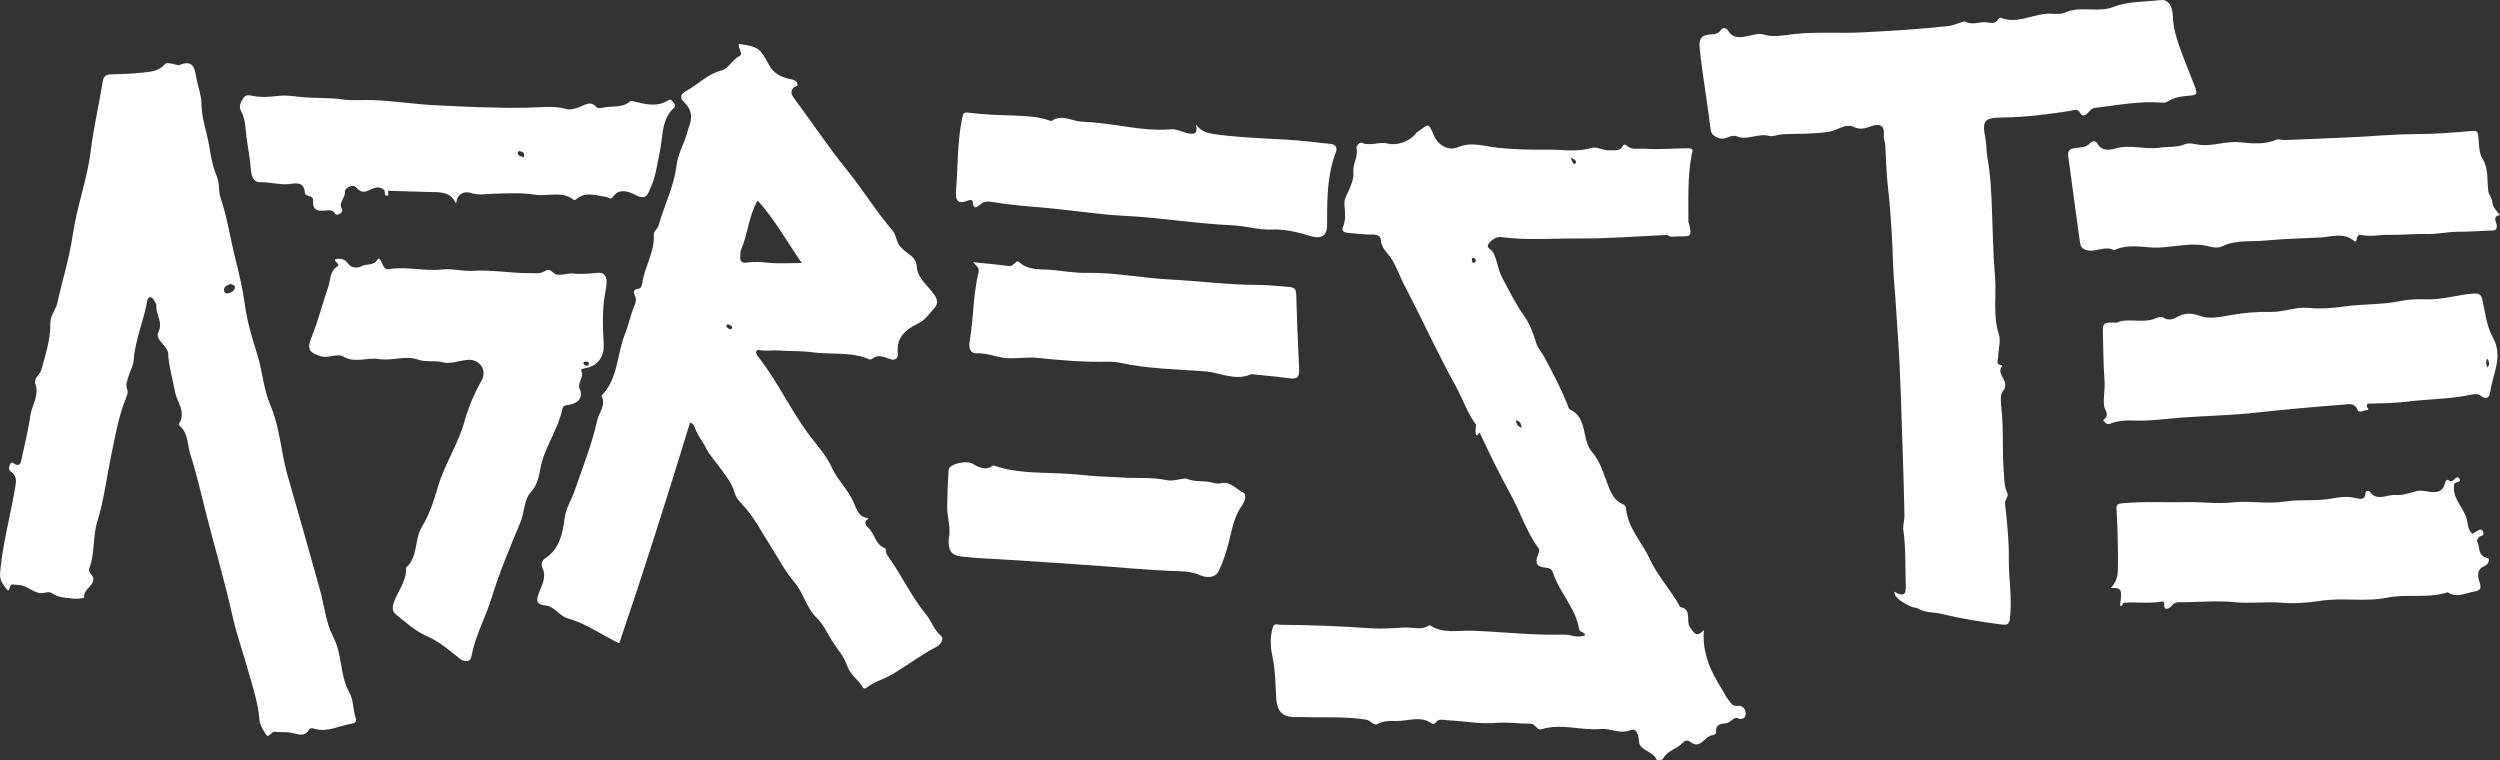 <?xml version="1.0" encoding="UTF-8" standalone="no"?>
<!-- Generator: Adobe Illustrator 16.0.0, SVG Export Plug-In . SVG Version: 6.00 Build 0)  -->

<svg
   xmlns:dc="http://purl.org/dc/elements/1.1/"
   xmlns:cc="http://creativecommons.org/ns#"
   xmlns:rdf="http://www.w3.org/1999/02/22-rdf-syntax-ns#"
   xmlns:svg="http://www.w3.org/2000/svg"
   xmlns="http://www.w3.org/2000/svg"
   xmlns:sodipodi="http://sodipodi.sourceforge.net/DTD/sodipodi-0.dtd"
   xmlns:inkscape="http://www.inkscape.org/namespaces/inkscape"
   version="1.1"
   id="Layer_1"
   x="0px"
   y="0px"
   width="1236.881"
   height="376.255"
   viewBox="0 0 1236.881 376.255"
   enable-background="new 0 0 841.89 595.28"
   xml:space="preserve"
   inkscape:version="0.91 r13725"
   sodipodi:docname="logo.svg"><rect x="0" y="0" width="1236.881" height="376.255" fill="#333333" stroke="none"/><defs
     id="defs39" /><sodipodi:namedview
     pagecolor="#ffffff"
     bordercolor="#666666"
     borderopacity="1"
     objecttolerance="10"
     gridtolerance="10"
     guidetolerance="10"
     inkscape:pageopacity="0"
     inkscape:pageshadow="2"
     inkscape:window-width="1918"
     inkscape:window-height="1078"
     id="namedview37"
     showgrid="false"
     fit-margin-top="0"
     fit-margin-left="0"
     fit-margin-right="0"
     fit-margin-bottom="0"
     inkscape:zoom="0.38722398"
     inkscape:cx="937.06095"
     inkscape:cy="-132.61549"
     inkscape:window-x="1920"
     inkscape:window-y="0"
     inkscape:window-maximized="0"
     inkscape:current-layer="Layer_1" /><path
     d="m 937.141,292.712 c 5.744,3.288 5.874,0.357 5.733,-3.567 -0.32,-8.967 0.097,-17.953 -1.18,-26.896 -0.327,-2.293 0.586,-4.733 0.538,-7.1 -0.226,-11.141 -0.516,-22.279 -0.916,-33.415 -0.671,-18.654 -1.016,-37.336 -2.36,-55.944 -0.622,-8.604 -1.051,-17.289 -1.811,-25.89 -0.681,-7.71 -0.645,-15.742 -1.137,-23.58 -0.508,-8.087 -1.023,-16.211 -1.997,-24.306 -0.773,-6.44 -0.826,-13.149 -1.243,-19.734 -0.126,-1.979 -0.903,-3.973 -0.734,-5.903 0.412,-4.711 -2.65,-5.105 -5.612,-4.139 -3.06,0.997 -5.717,2.244 -8.973,0.673 -4.487,-2.167 -8.202,1.573 -12.347,2.232 -7.662,1.218 -15.235,1.003 -22.873,1.249 -2.104,0.067 -5.027,1.365 -6.93,0.849 -5.439,-1.477 -10.855,2.315 -15.574,0.345 -3.679,-1.536 -5.744,1.998 -9.24,0.753 -2.643,-0.94 -3.912,-2.125 -4.155,-4.231 -1.513,-13.158 -3.932,-26.186 -5.33,-39.376 -0.637,-6 0.671,-7.388 5.97,-7.766 1.065,-0.076 3.177,-0.188 4.261,-1.907 0.938,-1.488 2.805,-1.5 3.705,0.02 2.873,4.847 7.415,3.176 11.127,2.452 2.378,-0.464 4.15,-1.179 6.806,-0.376 4.864,1.47 10.143,0.191 15.022,-0.327 11.217,-1.191 22.394,-0.227 33.557,-0.809 14.348,-0.749 28.712,-1.564 42.97,-3.21 2.375,-0.274 7.223,-2.534 7.91,-2.153 3.725,2.061 7.207,-0.121 10.7,0.41 1.92,0.291 4.407,0.976 5.686,-1.7 0.15,-0.313 0.899,-0.653 1.199,-0.537 7.645,2.952 14.687,-1.176 21.986,-1.986 3.336,-0.37 6.747,0.719 9.986,-0.704 7.6,-3.338 15.987,0.265 23.651,-2.678 7.579,-2.91 15.667,-2.503 23.545,-3.426 3.94,-0.461 5.773,3.655 5.884,7.38 0.101,3.375 0.696,7.101 1.71,10.589 2.562,8.821 6.389,17.16 9.577,25.739 0.878,2.365 0.427,3.294 -2.071,3.504 -4.057,0.342 -8.146,0.604 -11.726,2.963 -0.647,0.428 -1.591,0.675 -2.364,0.609 -11.243,-0.955 -22.227,1.176 -33.288,2.542 -1.765,0.218 -2.453,0.906 -3.416,2.053 -1.048,1.247 -2.879,2.763 -4.073,0.69 -1.584,-2.75 -3.124,-1.544 -5.307,-1.207 -10.93,1.688 -21.907,3.094 -33,3.231 -9.213,0.114 -10.471,1.295 -8.752,10.202 0.658,3.415 0.485,6.817 1.092,10.121 1.574,8.563 1.87,17.394 2.199,25.875 0.413,10.701 0.539,21.62 1.466,32.226 0.839,9.607 -1.179,19.393 1.978,29.004 0.95,2.895 -0.271,7.194 -0.383,10.872 -0.062,2.054 -1.454,3.848 1.772,4.277 0.13,0.017 0.34,0.325 0.336,0.329 -3.864,4.055 4.425,7.731 0.186,12.517 -1.522,1.718 -0.913,6.519 -0.586,9.729 1.015,9.959 0.248,19.948 1.048,29.885 0.285,3.54 0.071,7.228 1.688,10.545 1.037,2.13 -1.299,3.342 -1.061,5.489 0.997,9.015 1.999,18.152 1.882,27.128 -0.13,9.883 1.748,19.689 0.537,29.604 -0.395,3.231 -1.645,3.364 -4.021,3.058 -9.865,-1.276 -19.7,-2.794 -29.352,-5.179 -4.09,-1.011 -8.541,-0.483 -12.306,-2.858 -0.267,-0.168 -0.639,-0.227 -0.964,-0.235 -2.079,-0.061 -8.161,-3.449 -9.314,-5.191 -0.18,-0.271 -0.513,-0.446 -0.683,-0.723 -0.154,-0.256 -0.186,-0.587 -0.628,-2.091 z"
     id="path3"
     inkscape:connector-curvature="0"
     style="clip-rule:evenodd;fill-rule:evenodd;fill:#ffffff" /><path
     d="m 1165.076,119.562 c -5.176,-4.881 -11.613,-2.355 -17.226,-2.061 -9.08,0.477 -18.204,0.628 -27.281,1.518 -7.095,0.694 -14.365,-0.467 -21.17,2.878 -1.611,0.792 -4.044,0.705 -5.849,0.176 -9.559,-2.804 -19.05,0.856 -28.668,0.386 -5.648,-0.276 -12.218,-1.619 -18.073,0.965 -0.305,0.135 -0.723,0.444 -0.912,0.343 -4.303,-2.291 -8.525,0.904 -12.979,0.114 -3.276,-0.581 -3.643,-2.496 -3.932,-4.521 -2.01,-14.082 -3.766,-28.198 -5.746,-42.284 -0.464,-3.298 1.91,-3.593 3.848,-3.883 2.576,-0.386 5.161,-0.151 7.119,-2.473 0.951,-1.129 2.694,-1.141 3.417,0.193 2.127,3.926 5.959,3.418 8.812,2.584 7.447,-2.179 14.807,0.617 22.188,-0.436 4.053,-0.578 8.195,-0.007 12.202,-1.653 2.583,-1.061 5.673,0.171 8.298,0.352 6.567,0.451 12.662,-2.103 19.418,-1.356 5.456,0.603 11.908,1.225 17.671,-1.254 1.183,-0.507 2.846,0.215 4.277,0.153 11.85,-0.511 23.713,-0.927 35.55,-1.532 9.814,-0.501 19.69,-1.421 29.595,-1.438 9.069,-0.017 18.223,-0.719 27.293,-1.53 2.386,-0.213 2.849,0.218 3.118,1.957 0.616,3.969 0.107,8.391 2.19,11.784 3.183,5.181 2.094,10.814 2.903,16.224 0.287,1.914 1.748,3.21 1.906,5.023 0.249,2.843 2.231,4.623 3.836,6.649 -4.177,0.679 -1.597,3.402 -1.577,5.316 0.016,1.65 -0.59,2.277 -2.338,2.313 -5.504,0.114 -11.004,0.615 -16.504,0.603 -5.341,-0.013 -10.708,1.225 -15.805,1.108 -6.355,-0.146 -12.648,0.538 -18.972,0.423 -4.439,-0.08 -8.896,1.062 -13.335,0.057 -3.001,-0.678 -1.566,2.803 -3.274,3.302 z"
     id="path5"
     inkscape:connector-curvature="0"
     style="clip-rule:evenodd;fill-rule:evenodd;fill:#ffffff" /><path
     d="m 1225.407,267.464 c 1.687,2.868 0.127,7.577 5.38,8.6 1.172,0.228 0.542,3.073 -1.338,3.854 -4.123,1.711 -3.781,4.767 -2.676,8.163 0.887,2.726 0.895,3.907 -2.968,4.651 -4.364,0.841 -8.314,3.152 -12.696,0.387 -0.118,-0.075 -0.34,-0.05 -0.491,-10e-4 -9.65,3.112 -19.765,0.561 -29.577,2.575 -10.813,2.22 -22.023,-0.135 -32.851,1.557 -6.509,1.017 -13.424,1.475 -19.398,0.957 -7.804,-0.677 -15.487,0.514 -23.251,-0.282 -9.177,-0.939 -18.545,0.139 -27.827,0.021 -2.733,-0.034 -3.26,2.65 -5.22,3.145 -3.137,0.791 -0.533,-3.87 -2.851,-3.461 -6.263,1.104 -12.547,0.094 -18.797,0.586 -0.784,0.062 -0.49,2.064 -1.976,1.371 1.111,-8.214 0.942,-8.571 -4.528,-8.774 3.495,-3.372 3.526,-7.296 3.534,-11.724 0.018,-9.033 -0.164,-18.046 -0.737,-27.049 -0.165,-2.576 0.733,-2.833 3.007,-3.044 10.653,-0.989 21.314,-0.338 31.967,-0.566 7.404,-0.159 14.938,0.983 22.114,0.154 8.713,-1.007 17.363,0.938 25.764,-0.402 8.089,-1.291 16.2,0.006 24.303,-1.656 3.169,-0.65 7.296,-1.016 11.048,-0.148 1.897,0.438 4.904,1.406 5.012,-2.617 0.024,-0.889 1.626,-1.142 2.021,-0.578 3.629,5.171 8.555,1.347 12.778,1.718 3.386,0.297 6.972,-0.983 10.381,-1.895 1.988,-0.53 3.612,-0.098 5.534,0.183 3.213,0.469 7.356,0.98 8.541,-3.973 0.295,-1.232 0.983,-2.811 2.637,-0.95 0.587,0.528 1.59,0.057 2.063,0.858 -1.531,6.85 4.072,11.358 5.938,17.097 0.823,2.528 0.5,5.851 2.967,7.858 1.157,0.852 2.692,1.46 2.193,3.385 z"
     id="path7"
     inkscape:connector-curvature="0"
     style="clip-rule:evenodd;fill-rule:evenodd;fill:#ffffff" /><path
     d="m 591.741,61.633 c 2.699,3.702 5.999,4.295 9.757,4.823 15.896,2.232 31.974,1.903 47.884,3.761 2.954,0.346 5.906,0.758 8.871,0.945 2.563,0.161 3.425,2.153 2.807,3.745 -4.562,11.758 -4.46,24.021 -4.488,36.312 -0.013,5.733 -2.924,7.157 -8.441,5.502 -6.233,-1.87 -12.386,-3.462 -19.328,-3.164 -6.092,0.262 -12.57,-1.802 -18.925,-2.079 -17.949,-0.784 -35.684,-3.823 -53.632,-4.705 -13.676,-0.671 -27.227,-2.985 -40.898,-4.11 -8.241,-0.679 -16.619,-1.4 -24.843,-2.792 -1.775,-0.3 -3.425,-0.175 -4.748,0.711 -2.096,1.406 -4.038,4.078 -4.598,-1.06 -0.074,-0.68 -1.395,-0.671 -2.211,-0.334 -4.94,2.044 -6.366,0.185 -5.95,-4.807 1.005,-12.064 0.55,-24.246 3.111,-36.188 0.444,-2.072 0.565,-2.782 3.343,-2.421 7.445,0.965 15.001,1.173 22.521,1.419 5.767,0.189 11.479,0.472 16.996,2.348 0.465,0.158 1.152,0.437 1.437,0.235 4.869,-3.436 9.863,0.186 14.594,0.391 7.112,0.31 14.425,1.32 21.605,2.41 7.459,1.134 15.003,2.042 22.525,1.409 3.067,-0.259 5.292,1.167 7.911,1.794 2.962,0.71 5.845,1.131 4.7,-4.145 z"
     id="path9"
     inkscape:connector-curvature="0"
     style="clip-rule:evenodd;fill-rule:evenodd;fill:#ffffff" /><path
     d="m 481.47,129.727 c 6.263,0.648 11.929,1.092 17.541,1.912 1.538,0.225 2.049,-0.66 2.892,-1.264 0.746,-0.534 1.205,-1.742 2.371,-0.664 4.554,4.208 10.556,3.353 15.872,3.807 5.833,0.497 11.643,1.621 17.547,1.489 13.692,-0.305 27.139,2.564 40.767,3.259 14.393,0.735 28.757,2.642 43.138,2.694 5.554,0.021 10.908,0.533 16.359,1.044 2.607,0.243 3.285,1.151 3.357,3.664 0.35,12.305 0.797,24.611 1.447,36.903 0.196,3.702 -0.783,5.141 -4.665,4.603 -6.166,-0.855 -12.38,-1.369 -18.575,-2.026 -0.165,-0.018 -0.361,-0.101 -0.492,-0.04 -7.878,3.627 -15.497,-0.889 -23.125,-1.413 -13.964,-0.959 -28.137,-1.239 -41.954,-4.25 -2.093,-0.456 -4.309,-0.538 -6.461,-0.486 -11.442,0.28 -22.806,-0.741 -34.164,-1.895 -4.863,-0.494 -9.7,0.333 -14.593,0.164 -5.344,-0.185 -10.127,-2.692 -15.541,-2.427 -3.383,0.166 -3.97,-2.966 -3.455,-5.906 1.998,-11.381 1.669,-23.063 4.427,-34.34 0.53,-2.17 -1.231,-3.038 -2.693,-4.828 z"
     id="path11"
     inkscape:connector-curvature="0"
     style="clip-rule:evenodd;fill-rule:evenodd;fill:#ffffff" /><path
     d="m 469.399,266.52 c 1.226,-5.222 -0.862,-10.615 -0.784,-16.098 0.084,-5.971 0.328,-11.944 0.699,-17.904 0.183,-2.938 8.616,-5.031 12.074,-3.001 3.145,1.847 6.219,3.418 9.765,0.933 0.285,-0.199 0.913,-0.044 1.33,0.099 10.632,3.623 21.651,3.147 32.652,3.677 5.006,0.241 10.157,0.72 15.227,1.225 4.577,0.456 9.206,0.357 13.793,0.741 7.699,0.645 15.475,-0.296 23.139,1.383 3.487,0.764 8.281,-1.4 10.172,-0.619 3.828,1.581 7.431,0.79 11.016,1.541 1.766,0.37 3.723,1.057 5.347,0.64 4.899,-1.258 7.609,2.806 11.152,4.485 2.104,0.997 0.829,4.611 -0.407,6.305 -4.083,5.591 -4.998,12.039 -6.66,18.482 -1.212,4.699 -2.77,9.605 -4.919,14.08 -1.939,4.039 -7.021,3.105 -9.192,2.117 -4.836,-2.201 -9.891,-1.943 -14.555,-2.137 -11.352,-0.472 -22.633,-1.549 -33.945,-2.386 -15.612,-1.156 -31.239,-2.111 -46.86,-3.147 -7.583,-0.504 -15.204,-0.688 -22.736,-1.599 -5.24,-0.635 -6.647,-3.066 -6.308,-8.817 z"
     id="path13"
     inkscape:connector-curvature="0"
     style="clip-rule:evenodd;fill-rule:evenodd;fill:#ffffff" /><path
     d="m 824.925,116.251 c 1.466,-1.433 3.541,-0.163 5.106,-1.15 1.521,-0.318 3.295,0.507 4.553,-1.006 1.025,-1.263 0.468,-2.81 0.759,-4.205 1.962,6.86 1.712,7.256 -5.178,7.048 -1.744,-0.053 -3.657,0.739 -5.24,-0.687 z"
     id="path15"
     inkscape:connector-curvature="0"
     style="clip-rule:evenodd;fill:#ffffff;fill-rule:evenodd" /><path
     d="m 1225.407,267.464 c -0.545,-1.25 -2.408,-1.646 -2.192,-3.388 0.834,-0.474 1.702,-0.897 2.495,-1.432 1.091,-0.735 2.114,-1.082 2.771,0.417 0.605,1.378 0.09,1.97 -1.44,2.27 -0.658,0.129 -1.096,1.387 -1.634,2.133 z"
     id="path17"
     inkscape:connector-curvature="0"
     style="clip-rule:evenodd;fill:#ffffff;fill-rule:evenodd" /><path
     d="m 1214.309,239.121 c -0.776,-0.074 -1.644,0.07 -2.063,-0.858 0.45,-0.188 0.906,-0.362 1.35,-0.564 0.966,-0.441 1.449,-2.038 2.828,-1.357 0.425,0.21 0.532,1.061 0.784,1.618 -0.966,0.387 -1.932,0.774 -2.899,1.161 z"
     id="path19"
     inkscape:connector-curvature="0"
     style="clip-rule:evenodd;fill:#ffffff;fill-rule:evenodd" /><path
     d="m 190.216,94.092 c 0.643,0.094 1.285,0.187 1.925,0.281 -0.561,0.757 0.754,2.466 -0.795,2.43 -1.293,-0.03 -0.857,-1.728 -1.13,-2.711 z"
     id="path21"
     inkscape:connector-curvature="0"
     style="clip-rule:evenodd;fill:#ffffff;fill-rule:evenodd" /><path
     d="m 834.584,114.095 c -0.702,4.021 -2.709,2.141 -4.552,1.006 1.126,-1.75 3.155,-2.833 3.992,-5.061 0.187,1.351 0.373,2.703 0.56,4.055 z"
     id="path23"
     inkscape:connector-curvature="0"
     style="clip-rule:evenodd;fill:#ffffff;fill-rule:evenodd" /><path
     d="m 859.676,349.235 c -2.433,0.374 -3.269,-1.438 -4.333,-2.723 -1.355,-1.638 -2.259,-3.645 -3.397,-5.467 -5.458,-8.724 -9.897,-17.773 -8.946,-29.335 -3.59,3.846 -4.702,1.584 -6.731,-1.082 -2.44,-3.203 1.209,-9.203 -5.022,-10.307 -4.398,-8.23 -11.005,-15.072 -14.919,-23.6 -3.893,-8.48 -11.014,-15.448 -11.879,-25.347 -0.102,-1.152 -0.905,-1.682 -1.871,-2.104 -3.451,-1.511 -5.183,-4.626 -6.466,-7.796 -2.496,-6.161 -4.055,-12.822 -8.504,-17.945 -5.306,-6.107 -1.815,-16.632 -10.752,-20.857 -0.819,-0.388 -1.121,-1.973 -1.561,-3.044 -3.334,-8.115 -7.408,-15.864 -11.593,-23.562 -1.104,-2.029 -2.757,-3.67 -3.508,-5.979 -1.514,-4.66 -2.999,-9.354 -5.899,-13.442 -4.355,-6.139 -7.703,-12.854 -11.196,-19.504 -2.102,-4.002 -2.319,-8.562 -4.436,-12.395 -0.76,-1.375 -3.651,-2.13 -2.169,-4.11 1.402,-1.873 3.614,-3.692 6.349,-3.325 12.486,1.676 25.002,0.587 37.51,0.683 14.896,0.113 29.72,-1.089 44.573,-1.743 2.011,-0.167 4.13,0.565 6,-0.734 1.557,-1.146 2.447,-2.761 2.882,-4.244 0.072,1.003 -1.242,2.597 1.329,2.924 1.018,-1.388 0.704,-2.842 0.207,-4.307 -0.003,-11.183 -0.463,-22.385 1.644,-33.47 0.232,-1.221 1.285,-3.016 -1.6,-3.049 -7.157,-0.083 -14.27,0.793 -21.498,0.223 -3.147,-0.248 -6.308,0.842 -9.055,-1.516 -0.791,-0.679 -1.472,-0.76 -1.941,0.147 -1.493,2.888 -3.993,1.957 -6.445,2.144 -3.26,0.248 -6.267,-2.049 -9.213,-1.157 -7.171,2.172 -14.381,0.735 -21.55,0.836 -8.028,0.112 -16.102,-0.111 -24.091,-0.87 -6.805,-0.646 -13.225,-3.299 -20.395,-0.298 -5.061,2.119 -10.077,-1.782 -11.675,-5.64 -3.18,-7.68 -2.921,-5.334 -8.205,-2.02 -0.53,0.333 -0.843,0.999 -1.295,1.474 -3.646,3.825 -9.502,5.315 -13.227,4.387 -4.607,-1.147 -8.793,1.37 -13.065,-0.41 -1.097,-0.457 -2.824,1.622 -2.609,2.504 1.05,4.294 -2.022,7.91 -1.519,12.354 0.281,2.483 -1.17,6.295 -2.506,9.181 -1.226,2.649 -2.146,4.042 -1.915,6.861 0.287,3.508 0.82,6.965 -0.674,10.454 -0.806,1.88 -0.162,2.923 2.585,3.193 4.105,0.404 8.208,0.873 12.325,0.844 2.004,-0.013 3.666,0.839 3.728,2.426 0.163,4.175 3.226,6.429 5.212,9.461 2.673,4.082 4.164,8.806 6.441,13.153 8.717,16.638 16.469,33.773 25.57,50.217 3.43,6.193 5.562,13.067 9.918,18.768 -0.077,1.413 -0.44,2.885 -0.169,4.228 0.555,2.747 1.354,-0.576 2.075,-0.022 4.839,10.413 9.936,20.766 15.431,30.771 4.743,8.635 7.636,18.222 13.58,26.204 0.582,0.782 0.236,1.88 -0.152,2.861 -1.802,4.553 -0.951,6.287 3.824,6.742 2.04,0.194 2.94,0.863 3.531,2.666 3.194,9.732 11.136,17.267 12.854,27.681 0.275,1.671 2.536,1.211 3.007,3.034 -3.742,1.726 -7.221,-0.384 -10.725,-0.285 -15.047,0.422 -30.021,-1.345 -45.041,-1.916 -7.123,-0.271 -14.613,1.705 -21.197,-2.806 -3.907,2.854 -8.337,0.979 -12.497,1.228 -5.733,0.342 -11.609,0.743 -17.229,0.336 -14.733,-1.067 -29.458,-1.581 -44.212,-1.705 -1.234,-0.01 -2.959,-0.791 -3.524,0.898 -1.548,4.626 -1.309,10.064 -0.432,14.104 1.491,6.867 1.65,13.729 1.935,20.495 0.25,5.916 1.828,9.521 7.857,10.116 1.65,0.163 3.331,-0.011 4.995,0.046 10.519,0.358 21.041,-0.403 31.585,1.257 2.472,0.389 3.809,3.271 5.796,2.157 3.012,-1.688 6.26,-1.465 9.232,-1.444 5.877,0.041 12.067,-2.816 17.686,1.285 0.331,0.241 1.48,-0.013 1.726,-0.383 1.58,-2.391 3.736,-1.365 5.842,-1.283 8.074,0.318 16.031,2.024 24.225,1.302 5.585,-0.492 11.282,0.42 16.928,0.404 2.485,-0.008 3.143,3.46 5.451,2.739 9.837,-3.07 19.646,0.771 29.408,-0.126 4.868,-0.447 9.271,2.65 14.463,0.608 3.194,-1.255 4.075,1.889 4.306,5.455 0.299,4.607 6.746,4.725 8.617,8.843 0.457,1.007 2.066,0.805 3.111,-0.042 0.128,-0.104 0.259,-0.224 0.335,-0.364 2.124,-3.9 6.802,-4.597 9.609,-7.66 1.058,-1.152 2.245,-1.625 3.823,-0.4 5.038,3.908 6.936,-2.956 10.79,-3.317 0.706,-0.066 1.966,-0.87 1.928,-1.218 -0.456,-4.136 1.819,-4.452 5.19,-4.782 1.552,-0.151 3.708,-3.169 5.173,-2.546 2.835,1.206 4.219,-0.253 4.255,-2.052 0.036,-1.905 -1.211,-4.39 -4.003,-3.961 z m -80.105,-268.569 c -0.527,1.075 -1.312,0.116 -1.69,-0.626 -0.207,-0.406 -0.316,-0.862 -0.725,-2.017 1.682,0.746 3.021,1.408 2.415,2.643 z m -49.404,48.367 c -0.157,0.806 -0.906,1.169 -1.425,0.937 -0.379,-0.171 -0.549,-1.075 -0.576,-1.664 -0.016,-0.332 0.191,-1.02 0.94,-0.67 0.615,0.286 1.177,0.571 1.061,1.397 z m 19.801,78.925 c 1.965,0.3 2.581,1.54 2.896,3.612 -2.267,-0.586 -2.619,-2.086 -2.896,-3.612 z"
     id="path25"
     inkscape:connector-curvature="0"
     style="clip-rule:evenodd;fill-rule:evenodd;fill:#ffffff" /><path
     d="m 465.559,314.547 c -3.539,-2.92 -4.647,-7.195 -7.276,-10.387 -7.624,-9.258 -12.51,-20.211 -19.511,-29.799 -0.834,-1.143 0.111,-2.759 -1.368,-3.363 -4.521,-1.849 -4.644,-7.203 -8.005,-10.047 -0.759,-0.641 -2.238,-2.458 -0.414,-3.83 0.817,-0.616 0.899,-0.755 -0.124,-0.906 -4.235,-0.628 -5.169,-4.551 -6.397,-7.416 -2.79,-6.509 -8.122,-11.236 -11.082,-17.829 -2.29,-5.101 -6.601,-10.003 -10.219,-14.715 -9.743,-12.683 -16.276,-27.371 -26.143,-39.894 -1.342,-1.704 -1.479,-3.559 1.149,-3.113 3.217,0.547 6.348,-0.086 9.409,0.171 5.197,0.435 10.43,0.062 15.575,0.796 9.652,1.378 19.699,-0.427 29.026,3.593 0.345,0.149 1.005,-0.049 1.337,-0.312 2.841,-2.258 5.759,-1.035 8.471,0.034 2.991,1.179 4.465,-0.339 4.205,-2.705 -0.87,-7.876 3.983,-11.853 9.922,-14.689 3.634,-1.735 5.497,-4.744 7.953,-7.453 2.568,-2.832 1.671,-4.821 -0.355,-7.565 -3.003,-4.07 -7.745,-7.807 -8.061,-12.697 -0.279,-4.341 -2.558,-5.684 -5.118,-7.565 -0.877,-0.645 -1.627,-1.461 -2.351,-2.061 -2.859,-2.368 -2.454,-6.24 -4.602,-8.732 -8.191,-9.503 -14.687,-20.282 -22.568,-29.988 -9.321,-11.479 -17.464,-23.792 -26.275,-35.627 -1.219,-1.637 -1.685,-3.09 -0.286,-4.922 0.638,-0.836 2.93,-0.653 1.867,-2.533 -0.758,-1.341 -2.08,-1.683 -3.698,-1.968 -4.27,-0.752 -8.029,-2.959 -10.106,-6.805 -4.564,-8.451 -5.096,-9.02 -14.972,-10.542 -0.477,2.128 2.295,5.085 0.409,5.996 -3.724,1.799 -5.355,6.221 -9.1,7.206 -6.827,1.796 -11.483,6.896 -17.327,10.114 -3.196,1.759 -3.161,3.553 -0.898,5.701 3.737,3.548 4.004,7.578 2.225,12.087 -0.477,1.209 -0.755,2.496 -1.125,3.748 -1.537,5.2 -4.351,9.618 -5.06,15.562 -1.195,10.022 -6.026,19.579 -8.847,29.468 -0.534,1.871 -2.486,2.686 -2.365,4.578 0.554,8.634 -4.655,15.903 -5.699,24.163 -0.113,0.896 -0.846,2.386 -1.412,2.445 -3.268,0.343 -3.131,1.736 -1.956,4.202 0.482,1.012 0.181,2.698 -0.322,3.829 -2.074,4.67 -2.95,9.766 -4.827,14.413 -4.091,10.131 -3.313,22.134 -11.666,30.606 2.444,4.585 -1.186,8.082 -2.072,12.097 -2.672,12.102 -7.319,23.589 -11.323,35.23 -1.569,4.563 -4.188,8.153 -4.896,13.683 -0.829,6.478 -2.311,14.86 -9.424,19.321 -1.791,1.123 -2.277,3.195 -1.493,4.826 2.074,4.32 -0.038,7.841 -1.423,11.655 -1.068,2.944 -2.942,6.405 2.931,6.945 4.462,0.409 6.876,5.221 10.969,6.369 9.171,2.577 16.79,8.163 25.531,12.348 12.299,-36.158 23.84,-72.593 35.008,-109.159 1.688,0.474 2.13,1.668 2.483,2.708 1.218,3.594 3.814,6.497 5.455,9.867 1.793,3.683 5.193,7.27 7.801,10.947 2.331,3.283 5.05,6.661 6.058,10.411 1.012,3.77 3.365,5.617 5.644,8.277 4.777,5.578 8.232,12.286 12.234,18.527 3.891,6.068 7.196,12.64 11.845,18.061 4.69,5.469 5.947,12.779 11.281,17.892 3.195,3.063 5.131,7.557 7.582,11.41 2.551,4.008 5.957,7.763 7.395,12.177 1.503,4.609 5.531,6.818 7.679,10.625 0.246,0.438 0.957,0.969 1.671,0.386 3.919,-3.202 8.921,-4.309 13.235,-6.934 7.227,-4.395 14.024,-9.495 21.54,-13.421 2.277,-1.19 3.874,-4.179 2.276,-5.497 z m -104.335,-151.644 c -0.68,-0.186 -1.368,-0.728 -1.787,-1.305 -0.192,-0.265 -0.121,-1.31 1.153,-1.066 0.446,0.303 1.284,0.606 1.634,1.198 0.251,0.425 -0.23,1.383 -1,1.173 z m 8.526,-33.001 c -2.758,0.441 -3.715,-0.678 -3.509,-3.219 0.093,-1.148 0.045,-2.399 0.493,-3.414 3.381,-7.665 3.622,-16.342 8.108,-24.088 8.388,9.356 14.512,20.298 21.824,30.946 -5.53,0 -11.247,0.422 -16.862,-0.157 -3.407,-0.353 -6.725,-0.601 -10.054,-0.068 z"
     id="path27"
     inkscape:connector-curvature="0"
     style="clip-rule:evenodd;fill-rule:evenodd;fill:#ffffff" /><path
     d="m 176.081,355.512 c -1.493,-4.138 -1.151,-9.178 -3.095,-12.581 -4.984,-8.732 -3.482,-18.95 -8.124,-27.845 -3.696,-7.082 -4.436,-15.688 -6.643,-23.573 -5.253,-18.77 -10.521,-37.537 -15.934,-56.262 -3.329,-11.514 -3.707,-23.638 -8.575,-34.934 -3.38,-7.844 -3.834,-16.836 -6.481,-25.139 -2.547,-7.994 -4.978,-16.164 -6.078,-24.44 -1.011,-7.604 -2.802,-15.126 -4.632,-22.371 -2.561,-10.14 -4.012,-20.582 -7.401,-30.532 -1.161,-3.408 -0.316,-7.209 -1.879,-10.683 -2.878,-6.403 -3.192,-13.496 -4.824,-20.239 -1.224,-5.059 -2.729,-10.061 -2.712,-15.604 0.012,-3.809 -1.709,-8.17 -2.469,-12.317 -0.875,-4.776 -1.28,-9.753 -8.449,-6.83 -1.013,0.413 -2.535,-0.585 -3.839,-0.682 -1.219,-0.09 -2.474,-0.795 -3.667,0.575 -2.846,3.272 -7.028,3.431 -10.868,3.878 -5.201,0.606 -10.469,0.688 -15.712,0.877 -2.336,0.084 -3.412,0.828 -3.833,3.411 -1.873,11.499 -4.564,22.884 -5.979,34.431 -1.749,14.276 -6.932,27.728 -8.966,41.952 -1.588,11.111 -5.087,21.941 -7.461,32.954 -0.784,3.641 -3.612,6.381 -3.553,10.418 0.117,7.928 -2.381,15.462 -4.471,23.01 -0.713,2.576 -4.294,4.144 -2.683,7.647 1.469,5.333 -1.975,9.879 -2.713,14.9 -1.082,7.359 -2.878,14.616 -4.447,21.9 -0.306,1.42 -0.745,3.275 -2.858,2.365 -1.139,-0.491 -1.95,-1.913 -2.844,0.207 -0.578,1.37 -0.713,2.506 0.657,3.495 2.577,1.858 2.585,3.98 2.054,7.199 -2.361,14.295 -6.344,28.289 -7.569,42.82 -0.313,3.709 1.684,5.863 3.122,7.801 1.829,2.467 1.25,-2.157 2.831,-2.147 1.14,0.008 2.277,0.231 3.417,0.277 4.04,0.165 6.754,3.777 10.897,4.018 1.854,0.106 3.671,-1.219 5.613,0.158 3.198,2.267 7.144,2.051 10.82,2.577 1.587,0.227 3.276,-0.264 4.918,-0.428 -0.67,-4.168 4.399,-5.46 4.574,-9.146 0.035,-0.736 -0.487,-1.607 -0.981,-2.236 -0.762,-0.97 -1.49,-2.081 -1.071,-3.181 2.845,-7.477 1.637,-15.652 3.964,-23.154 3.292,-10.609 4.559,-21.63 6.812,-32.436 2.031,-9.745 3.655,-19.518 7.417,-28.796 0.481,-1.187 1.083,-2.767 0.679,-3.788 -1.106,-2.795 -0.071,-4.929 0.78,-7.523 0.807,-2.458 2.181,-4.939 2.348,-7.439 0.688,-10.266 5.09,-19.64 6.743,-29.652 0.088,-0.533 0.705,-1.256 1.194,-1.365 0.465,-0.104 1.3,0.337 1.593,0.788 0.709,1.09 1.776,2.377 1.674,3.491 -0.395,4.327 3.455,7.894 0.978,12.955 -2.042,4.173 5.266,6.65 4.876,11.478 -0.053,0.649 0.148,1.318 0.216,1.979 0.551,5.343 2.145,10.49 3.052,15.738 0.927,5.365 5.838,10.367 1.995,16.332 -0.095,0.147 0.167,0.664 0.392,0.858 4.366,3.781 3.706,9.248 5.257,14.043 3.16,9.771 5.362,19.729 7.896,29.621 4.328,16.897 9.232,33.635 13.041,50.688 1.94,8.688 5.021,17.243 7.435,25.9 2.3,8.247 5.154,16.414 5.83,24.99 0.235,2.978 1.852,5.051 3.093,7.23 1.501,2.635 2.636,-1.299 4.438,-1.104 2.44,0.265 4.903,0.082 7.395,0.329 3.196,0.318 7.116,2.99 9.736,-1.517 0.395,-0.679 1.412,-0.645 2.3,-0.365 6.716,2.109 12.684,-1.611 19.016,-2.519 1.268,-0.177 2.244,-1.114 1.758,-2.462 z m -59.887,-213.006 c -0.331,1.534 -1.827,2.252 -3.255,2.602 -1.425,0.349 -2.232,-0.592 -2.101,-1.902 0.174,-1.734 1.792,-2.13 3.124,-2.719 1.057,0.346 2.555,0.522 2.232,2.019 z"
     id="path29"
     inkscape:connector-curvature="0"
     style="clip-rule:evenodd;fill-rule:evenodd;fill:#ffffff" /><path
     d="m 300.101,139.266 c -0.062,-2.29 -0.883,-4.55 -4.188,-4.292 -4.128,0.323 -8.337,0.832 -12.403,0.345 -3.364,-0.401 -7.126,1.992 -9.851,-0.501 -1.6,-1.465 -2.59,-1.642 -4.009,-0.723 -2.458,1.59 -5.128,0.998 -7.726,1.023 -9.324,0.092 -18.578,-1.725 -27.918,-1.134 -5.116,0.323 -10.338,-1.235 -15.152,-0.665 -8.851,1.048 -17.518,-1.646 -26.256,-0.163 -2.415,0.41 -2.888,-1.585 -3.725,-3.207 -0.421,-0.817 -1.223,-2.981 -2.249,-1.366 -1.945,3.06 -5.252,1.76 -7.72,3.106 -1.86,1.015 -4.986,1.104 -6.627,-1.219 -1.754,-2.483 -3.908,-2.74 -6.475,-2.182 -0.499,1.497 2.948,2.365 1.054,3.563 -3.725,2.354 -3.254,6.521 -4.343,9.689 -2.902,8.445 -5.064,17.172 -8.427,25.467 -2.328,5.745 -1.11,7.494 4.672,9.233 3.998,1.204 7.941,-1.626 11.068,0.174 5.915,3.404 11.834,0.296 17.583,1.225 6.563,1.06 13.101,-1.942 19.555,0.319 3.979,1.394 8.144,0.157 12.41,1.36 3.123,0.881 7.979,-0.931 12.061,-1.275 5.98,-0.506 9.718,5.169 6.778,10.342 -3.57,6.283 -6.476,13.159 -8.292,19.766 -3.208,11.67 -10.044,21.608 -13.387,33.109 -1.936,6.662 -4.1,13.344 -7.852,19.494 -3.717,6.093 -1.698,14.647 -7.74,20.056 -0.209,0.187 0.035,0.845 0.014,1.28 -0.275,5.665 -3.88,10.252 -5.829,15.254 -1.18,3.027 -1.043,5.116 0.383,6.303 4.951,4.115 9.977,8.598 15.767,11.127 6.241,2.729 11.029,7.062 16.171,11.042 1.399,1.083 2.482,1.468 3.908,1.201 1.529,-0.285 1.763,-1.553 2.044,-2.986 1.934,-9.85 6.88,-18.661 9.819,-28.218 3.925,-12.765 9.164,-25.148 14.3,-37.505 2.042,-4.912 1.644,-11.062 5.107,-14.788 4.136,-4.447 4.107,-9.851 5.448,-14.761 2.518,-9.222 8.286,-17.085 10.183,-26.472 0.354,-1.748 1.995,-1.825 3.557,-2.065 4.327,-0.666 6.796,-3.931 5.075,-7.585 -1.641,-3.483 2.601,-6.09 0.584,-9.404 -0.319,-0.524 1.383,-0.945 2.393,-1.132 5.896,-1.087 9.123,-5.665 8.823,-11.668 -0.424,-8.499 -0.859,-17.043 0.74,-25.46 0.365,-1.909 0.722,-3.871 0.672,-5.707 z m -9.86,41.661 c -0.548,-0.091 -1.283,-0.461 -1.489,-0.91 -0.412,-0.899 0.48,-0.994 1.068,-1.064 0.63,-0.074 1.275,0.015 1.562,0.755 -0.083,0.688 -0.357,1.35 -1.141,1.219 z"
     id="path31"
     inkscape:connector-curvature="0"
     style="clip-rule:evenodd;fill-rule:evenodd;fill:#ffffff" /><path
     d="m 1233.261,166.747 c -2.976,-5.316 -3.704,-11.967 -5.021,-18.107 -0.686,-3.206 -1.789,-3.631 -5.029,-3.349 -7.695,0.671 -15.127,3.088 -22.993,2.81 -4.188,-0.147 -8.796,0.035 -12.659,0.847 -9.205,1.934 -18.508,1.347 -27.686,2.686 -5.843,0.853 -11.911,1.283 -17.758,0.696 -6.367,-0.641 -12.092,2.108 -18.394,1.989 -6.695,-0.126 -13.538,0.375 -20.276,1.614 -4.811,0.885 -10.343,2.045 -14.608,0.49 -4.055,-1.478 -7.353,-1.776 -10.715,-0.062 -2.659,1.355 -4.799,2.618 -7.726,0.817 -0.822,-0.505 -2.437,-0.352 -3.399,0.105 -6.667,3.172 -14.049,-0.354 -19.764,2.369 -6.765,-0.265 -6.993,-0.048 -6.819,5.791 0.229,7.71 0.232,15.438 0.822,23.122 0.318,4.146 -0.785,8.201 -0.211,12.262 0.279,1.965 2.209,3.77 0.809,5.868 -0.469,0.703 -1.975,0.812 -0.669,2.044 0.851,0.802 1.586,1.423 3.003,0.846 3.506,-1.427 7.559,-1.705 10.994,-1.538 8.242,0.399 16.4,-0.883 24.443,-1.466 12.05,-0.874 24.169,-1.071 36.204,-2.386 14.544,-1.588 29.12,-2.904 43.707,-4.021 2.185,-0.167 5.274,-1.108 6.734,2.385 0.902,2.156 2.941,0.514 4.435,0.417 2.117,-0.138 0.356,-1.29 0.346,-1.953 -0.025,-1.597 0.437,-1.338 1.961,-1.365 6.156,-0.112 12.415,-0.241 18.446,-0.991 9.128,-1.136 18.342,-1.189 27.421,-2.67 2.745,-0.446 6.535,-1.708 8.15,-0.438 3.881,3.051 4.785,0.135 5.107,-2.09 1.276,-8.805 6.483,-17.183 1.145,-26.722 z m -2.533,15.156 c -0.884,-1.594 -1.041,-2.945 -0.022,-4.439 0.806,1.424 1.19,2.765 0.022,4.439 z"
     id="path33"
     inkscape:connector-curvature="0"
     style="clip-rule:evenodd;fill-rule:evenodd;fill:#ffffff" /><path
     d="m 332.905,50.325 c -0.571,-0.581 -1.162,-1.404 -2.07,-0.813 -5.732,3.728 -11.623,2.009 -17.517,0.604 -0.465,-0.11 -1.175,-0.335 -1.408,-0.118 -3.992,3.729 -9.251,2.165 -13.843,3.337 -0.908,0.231 -2.424,0.274 -2.878,-0.26 -3.274,-3.856 -6.423,-0.591 -9.411,0.226 -1.807,0.494 -3.651,1.183 -5.311,0.699 -6.322,-1.844 -12.589,-0.849 -18.988,-0.728 -15.295,0.29 -30.625,-0.421 -45.918,-1.184 -10.465,-0.522 -20.878,-2.2 -31.344,-2.584 -4.807,-0.177 -9.727,0.416 -14.509,-0.287 -7.288,-1.072 -14.648,-0.463 -21.974,-1.342 -3.093,-0.37 -6.628,-0.839 -9.769,-0.462 -4.284,0.513 -8.449,0.901 -12.671,0.074 -1.842,-0.36 -3.72,-0.929 -4.887,1.062 -1.143,1.948 -2.523,3.925 -1.133,6.413 2.345,4.202 2.116,9.137 2.761,13.595 0.75,5.178 1.73,10.433 2.136,15.72 0.2,2.603 1.09,5.977 4.628,5.867 4.654,-0.144 9.109,1.357 13.807,0.968 3.239,-0.27 7.748,-1.806 8.218,4.195 0.177,2.261 4.263,1.123 4.091,3.841 -0.4,6.33 3.937,5.081 7.6,4.893 1.437,-0.073 2.417,0.186 3.207,1.611 0.527,0.952 1.816,0.589 2.63,-0.033 0.767,-0.584 1.365,-1.181 0.674,-2.456 -1.664,-3.071 2.021,-5.336 1.626,-8.527 -0.102,-0.819 3.341,-4.49 5.889,-1.575 2.346,2.683 4.373,1.879 6.825,0.695 2.305,-1.112 4.662,-1.687 6.851,0.335 0.559,0.656 1.23,0.544 1.924,0.282 7.188,0.222 14.373,0.5 21.561,0.643 4.674,0.093 9.334,0.032 11.958,5.721 0.638,-5.411 4.471,-6.216 7.357,-5.258 3.647,1.209 6.868,0.53 10.363,0.412 7.119,-0.24 14.376,-0.651 21.354,0.438 6.368,0.994 13.333,-2.115 19.169,2.602 0.197,0.16 0.963,-0.147 1.298,-0.432 4.66,-3.945 9.728,-1.72 14.714,-1.074 1.039,0.134 2.208,1.557 3.161,0.166 3.542,-5.167 8.891,-2.404 11.817,-0.909 5.343,2.73 6.009,-1.786 6.914,-3.689 2.674,-5.629 3.353,-11.946 4.668,-18.051 1.586,-7.36 0.613,-15.679 6.944,-21.584 1.071,-0.998 0.369,-2.137 -0.514,-3.033 z m -73.702,27.445 c -1.347,-0.409 -2.822,-0.455 -3.106,-2.21 -0.037,-0.229 0.648,-0.853 0.912,-0.806 1.498,0.271 2.833,0.795 2.194,3.016 z"
     id="path35"
     inkscape:connector-curvature="0"
     style="clip-rule:evenodd;fill-rule:evenodd;fill:#ffffff" /></svg>
